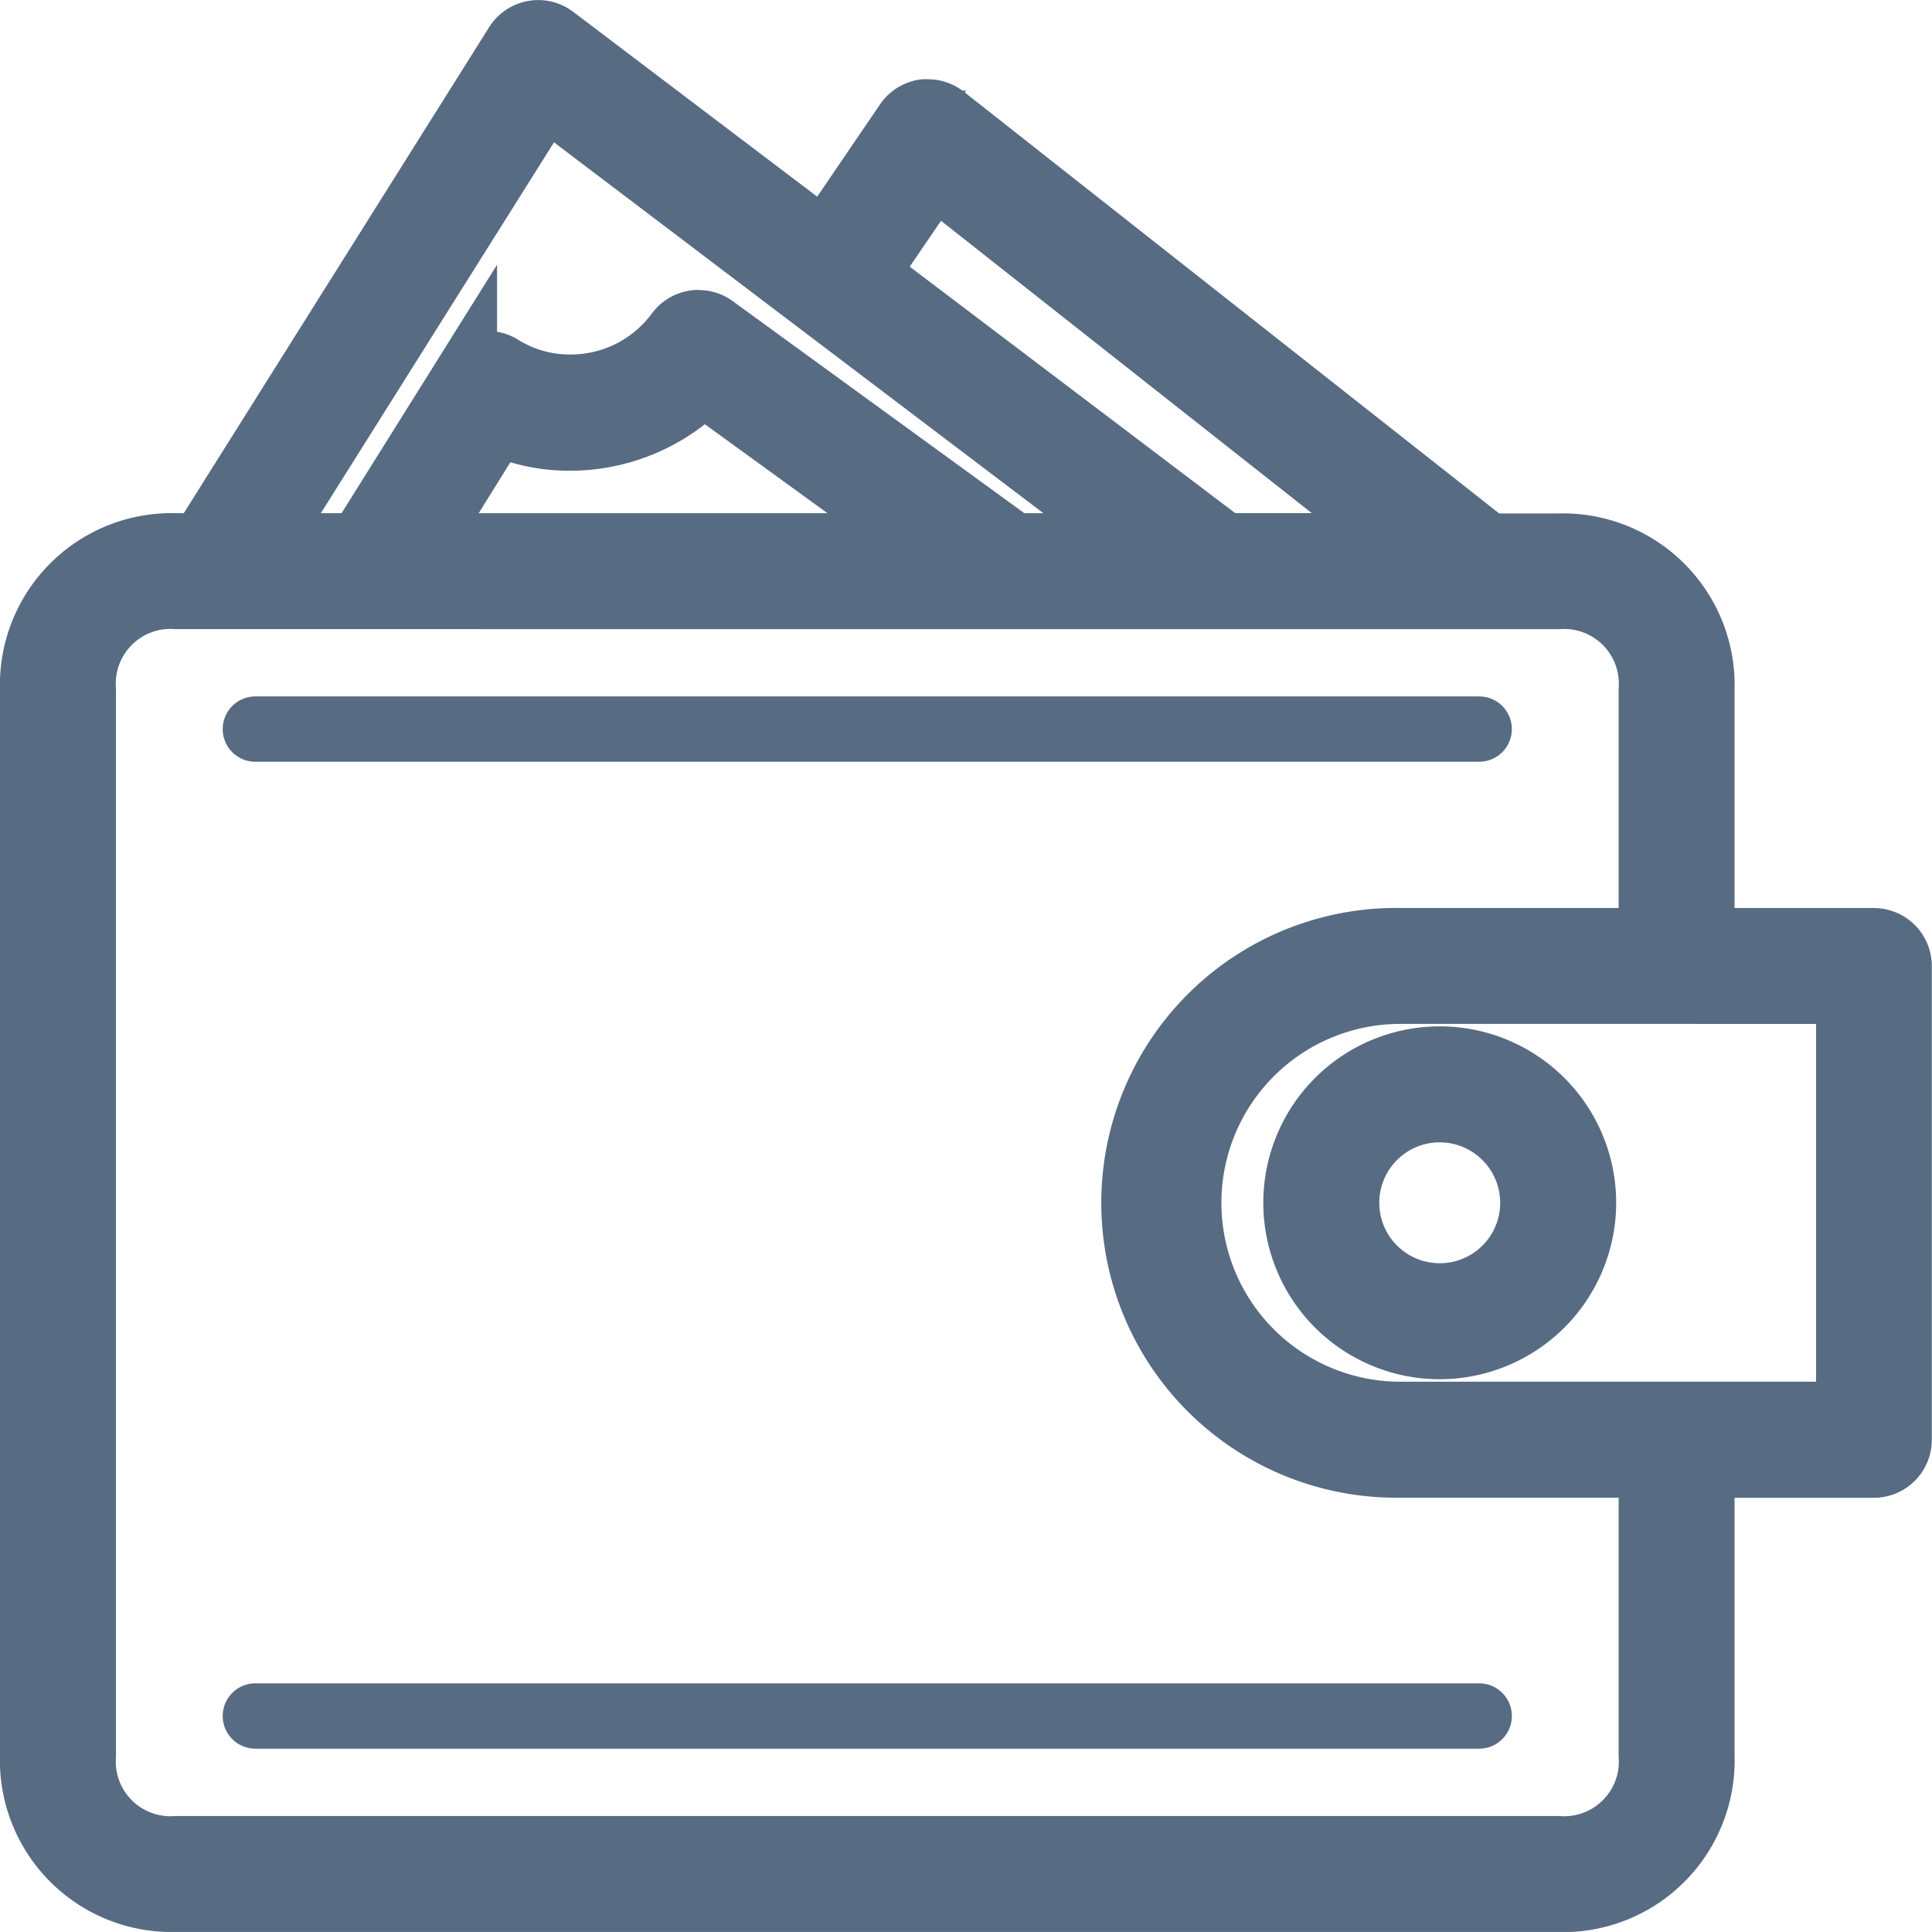 <svg xmlns="http://www.w3.org/2000/svg" width="30.519" height="30.518" viewBox="0 0 30.519 30.518">
    <g data-name="Component 3 – 1">
        <g data-name="Group 20312">
            <path data-name="Path 7426" d="M2.287 29.518A2.212 2.212 0 0 1 0 27.232V10.394a2.212 2.212 0 0 1 2.287-2.287h.279a.208.208 0 0 0 .176-.1L7.651.194a.416.416 0 0 1 .6-.11l4.1 3.106a.207.207 0 0 0 .125.042h.034a.208.208 0 0 0 .138-.088l1.167-1.714a.418.418 0 0 1 .28-.178.436.436 0 0 1 .064 0 .414.414 0 0 1 .256.089l8.538 6.726a.208.208 0 0 0 .129.044h1.031a2.212 2.212 0 0 1 2.287 2.283v3.742a.208.208 0 0 0 .208.208H29.1a.416.416 0 0 1 .416.416v7.484a.416.416 0 0 1-.416.416h-2.492a.208.208 0 0 0-.208.208v4.365a2.212 2.212 0 0 1-2.287 2.287zm0-20.58a1.364 1.364 0 0 0-1.455 1.456v16.838a1.364 1.364 0 0 0 1.455 1.455h21.827a1.364 1.364 0 0 0 1.455-1.455v-4.366a.208.208 0 0 0-.208-.208h-3.742a4.158 4.158 0 1 1 0-8.315h3.742a.208.208 0 0 0 .208-.208v-3.741a1.364 1.364 0 0 0-1.455-1.455zm19.333 6.236a3.326 3.326 0 1 0 0 6.652h6.86a.208.208 0 0 0 .208-.208v-6.235a.208.208 0 0 0-.208-.208zM14.3 2.359h-.032a.207.207 0 0 0-.14.089L13.3 3.661a.208.208 0 0 0 .047.282l5.442 4.121a.207.207 0 0 0 .125.042h2.15a.208.208 0 0 0 .129-.371L14.427 2.4a.209.209 0 0 0-.129-.044m-3.762 2.226a.412.412 0 0 1 .244.079l4.684 3.406a.207.207 0 0 0 .122.04h1.267a.208.208 0 0 0 .125-.373L8.3 1.158a.208.208 0 0 0-.125-.042.213.213 0 0 0-.037 0 .209.209 0 0 0-.139.094L3.863 7.789a.208.208 0 0 0 .176.318h1.02a.207.207 0 0 0 .176-.1l1.617-2.584a.419.419 0 0 1 .26-.185.407.407 0 0 1 .088-.01.418.418 0 0 1 .222.064 2.035 2.035 0 0 0 1.089.308 2.093 2.093 0 0 0 1.688-.85.419.419 0 0 1 .337-.171m-3.1 1.662a.207.207 0 0 0-.176.1l-.9 1.448a.208.208 0 0 0 .176.318h6.936a.208.208 0 0 0 .122-.376l-2.85-2.068a.207.207 0 0 0-.263.015 2.961 2.961 0 0 1-1.981.758 2.794 2.794 0 0 1-.992-.179.2.2 0 0 0-.074-.014" style="fill:#576b83;stroke:#576b83" transform="translate(.5 .5)"/>
            <path data-name="Path 7427" d="M146.287 121.572a2.287 2.287 0 1 1 2.287-2.287 2.289 2.289 0 0 1-2.287 2.287m0-3.742a1.455 1.455 0 1 0 1.455 1.455 1.457 1.457 0 0 0-1.455-1.455" transform="translate(-123.544 -100.285)" style="fill:#576b83;stroke:#576b83"/>
            <path data-name="Path 7428" d="M22.916 77.33a.416.416 0 1 1 0-.832h19.332a.416.416 0 0 1 0 .832z" transform="translate(-18.882 -65.397)" style="stroke-width:.2px;fill:#576b83;stroke:#576b83"/>
            <path data-name="Path 7429" d="M22.916 189.83a.416.416 0 0 1 0-.832h19.332a.416.416 0 0 1 0 .832z" transform="translate(-18.882 -162.307)" style="stroke-width:.2px;fill:#576b83;stroke:#576b83"/>
        </g>
    </g>
</svg>
